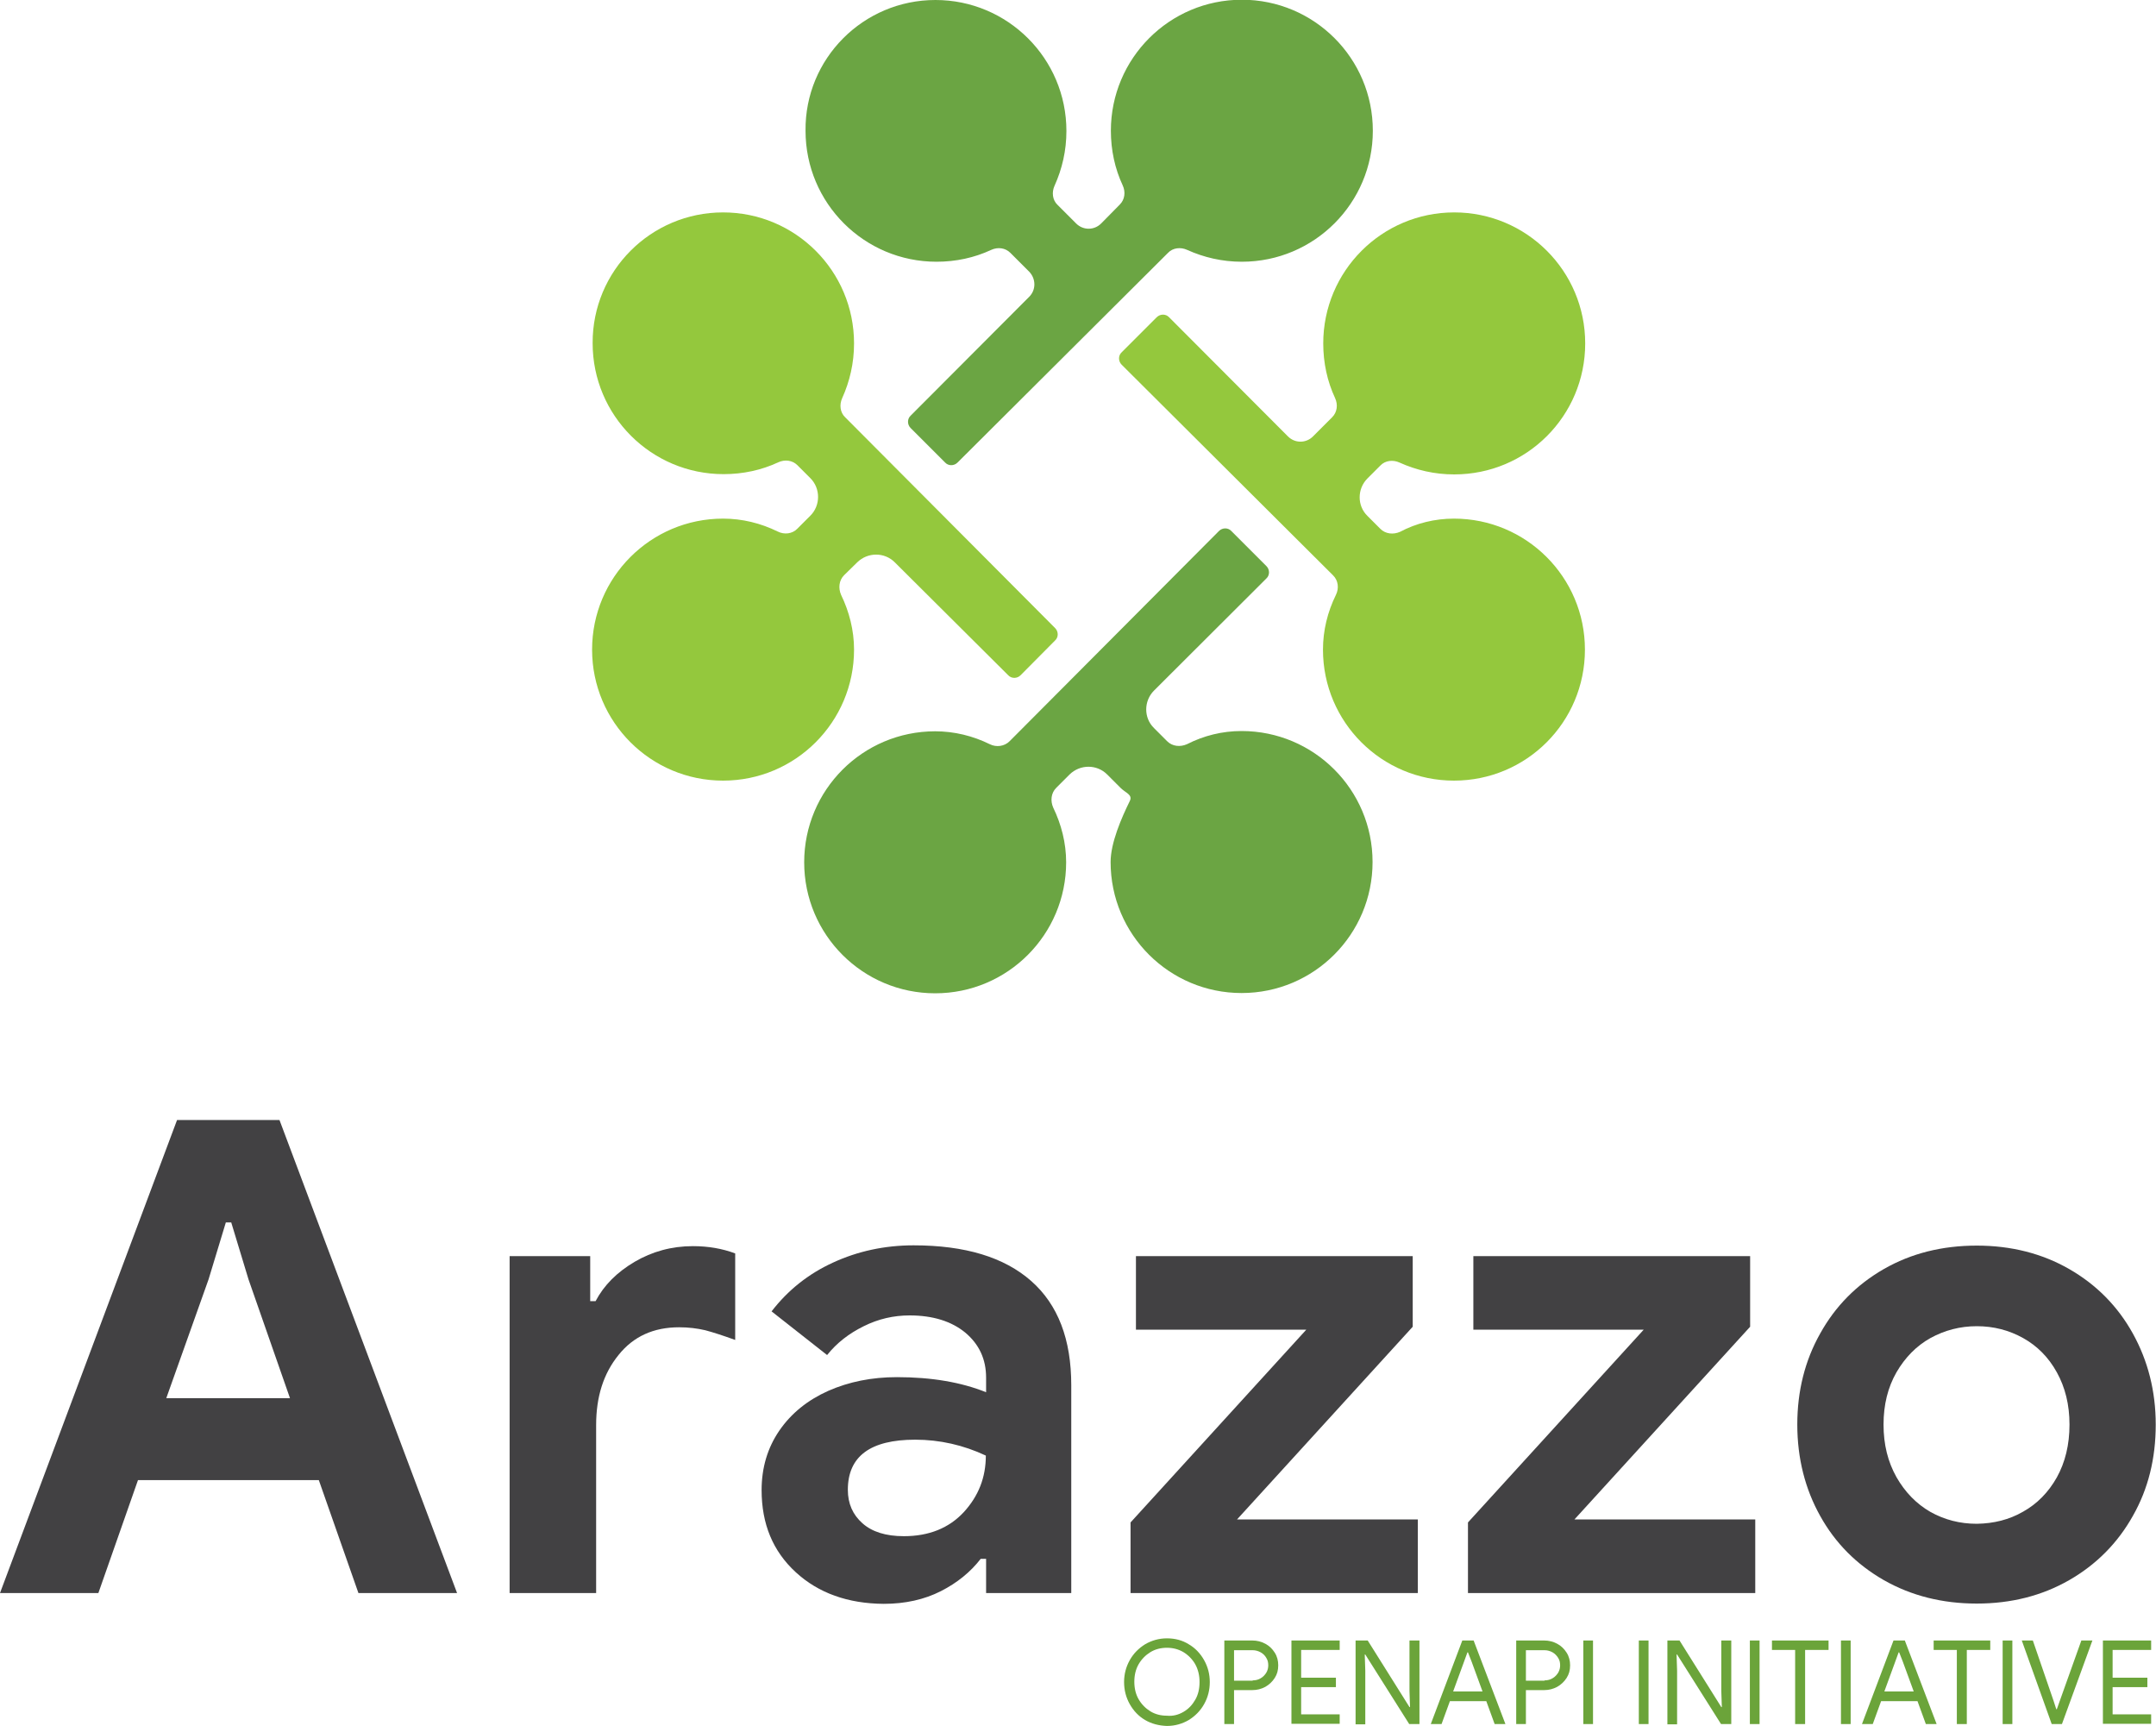 <?xml version="1.0" encoding="utf-8"?>
<!-- Generator: Adobe Illustrator 28.5.0, SVG Export Plug-In . SVG Version: 9.03 Build 54727)  -->
<svg version="1.1" id="Layer_1" xmlns="http://www.w3.org/2000/svg" xmlns:xlink="http://www.w3.org/1999/xlink" x="0px" y="0px"
	 width="800px" height="640.2px" viewBox="0 0 800 640.2" style="enable-background:new 0 0 800 640.2;" xml:space="preserve">
<style type="text/css">
	.Drop_x0020_Shadow{fill:none;}
	.Round_x0020_Corners_x0020_2_x0020_pt{fill:#FFFFFF;stroke:#231F20;stroke-miterlimit:10;}
	.Live_x0020_Reflect_x0020_X{fill:none;}
	.Bevel_x0020_Soft{fill:url(#SVGID_1_);}
	.Dusk{fill:#FFFFFF;}
	.Foliage_GS{fill:#FFDD00;}
	.Pompadour_GS{fill-rule:evenodd;clip-rule:evenodd;fill:#44ADE2;}
	.st0{fill:#94C83D;}
	.st1{fill:#6BA543;}
	.st2{fill:#424143;}
	.st3{fill:#FFFFFF;}
	.st4{fill:#6BA43A;}
</style>
<linearGradient id="SVGID_1_" gradientUnits="userSpaceOnUse" x1="-10" y1="-1260.552" x2="-9.293" y2="-1259.845">
	<stop  offset="0" style="stop-color:#DEDFE3"/>
	<stop  offset="0.178" style="stop-color:#DADBDF"/>
	<stop  offset="0.361" style="stop-color:#CECFD3"/>
	<stop  offset="0.546" style="stop-color:#B9BCBF"/>
	<stop  offset="0.732" style="stop-color:#9CA0A2"/>
	<stop  offset="0.918" style="stop-color:#787D7E"/>
	<stop  offset="1" style="stop-color:#656B6C"/>
</linearGradient>
<g>
	<g>
		<g>
			<g>
				<path class="st0" d="M268.3,78.8c26.8,0,48.6,21.7,48.6,48.6c0,7.3-1.6,14.1-4.4,20.3c-1.1,2.4-0.8,5.3,1.1,7.1l77.9,78.2
					c1.3,1.3,1.3,3.4,0,4.6l-12.8,12.9c-1.3,1.3-3.4,1.3-4.6,0l-42.1-41.9c-3.8-3.8-10-3.8-13.9,0l-4.9,4.8
					c-1.9,1.9-2.2,4.8-1.1,7.3c3,6.2,4.8,13.1,4.8,20.3c0,26.8-21.7,48.6-48.6,48.6c-26.8,0-48.6-21.7-48.6-48.6
					c0-26.8,21.7-48.6,48.6-48.6c7.1,0,14,1.7,20.3,4.8c2.4,1.2,5.4,0.9,7.3-1.1l4.8-4.8c3.8-3.8,3.8-10.1,0-13.9l-4.8-4.8
					c-1.9-1.9-4.7-2.2-7.1-1.1c-6.2,2.9-13.1,4.4-20.3,4.4c-26.8,0-48.6-21.7-48.6-48.6C219.8,100.5,241.5,78.8,268.3,78.8z"/>
				<path class="st1" d="M460.7,271.2c26.8,0,48.6,21.7,48.6,48.6c0,26.8-21.7,48.6-48.6,48.6c-26.8,0-48.6-21.7-48.6-48.6
					c0-7.1,4-16.3,7.1-22.6c1.2-2.4-1.5-3-3.4-4.9l-5-5c-3.8-3.8-10-3.8-13.9,0l-5,5c-1.9,1.9-2.2,4.8-1.1,7.3
					c3,6.2,4.8,13.1,4.8,20.3c0,26.8-21.7,48.6-48.6,48.6c-26.8,0-48.6-21.7-48.6-48.6c0-26.8,21.7-48.6,48.6-48.6
					c7.1,0,14,1.7,20.3,4.8c2.4,1.2,5.4,0.8,7.3-1.1l77.7-78c1.3-1.3,3.4-1.3,4.6,0l13,13c1.3,1.3,1.3,3.4,0,4.6l-41.7,41.6
					c-3.8,3.8-3.9,10.1,0,13.9l4.9,4.9c1.9,1.9,4.8,2.2,7.3,1.1C446.7,272.9,453.5,271.2,460.7,271.2z"/>
				<path class="st0" d="M539.5,192.4c26.8,0,48.6,21.7,48.6,48.6s-21.7,48.6-48.6,48.6c-26.8,0-48.6-21.7-48.6-48.6
					c0-7.1,1.7-14,4.8-20.3c1.2-2.4,0.9-5.4-1.1-7.3l-78.4-78.1c-1.3-1.3-1.3-3.4,0-4.6l13-13c1.3-1.3,3.4-1.3,4.6,0l44.1,44.2
					c2.6,2.6,6.7,2.6,9.3,0l7.1-7.1c1.9-1.9,2.2-4.7,1.1-7.1c-2.9-6.2-4.4-13.1-4.4-20.3c0-26.8,21.7-48.6,48.6-48.6
					c26.8,0,48.6,21.7,48.6,48.6s-21.7,48.6-48.6,48.6c-7.3,0-14.1-1.6-20.3-4.4c-2.4-1.1-5.3-0.8-7.1,1.1l-4.8,4.8
					c-3.8,3.8-3.9,10.1,0,13.9l4.8,4.8c1.9,1.9,4.8,2.2,7.3,1.1C525.5,194.1,532.4,192.4,539.5,192.4z"/>
				<path class="st1" d="M347.1,0c26.8,0,48.6,21.7,48.6,48.6c0,7.3-1.6,14.1-4.4,20.3c-1.1,2.4-0.8,5.3,1.1,7.1l6.9,6.9
					c2.6,2.6,6.7,2.6,9.3,0l6.9-7c1.9-1.9,2.2-4.7,1.1-7.1c-2.9-6.2-4.4-13.1-4.4-20.3c0-26.8,21.7-48.6,48.6-48.6
					c26.8,0,48.6,21.7,48.6,48.6c0,26.8-21.7,48.6-48.6,48.6c-7.3,0-14.1-1.6-20.3-4.4c-2.4-1.1-5.3-0.8-7.1,1.1l-78.1,77.8
					c-1.3,1.3-3.4,1.3-4.6,0l-12.8-12.8c-1.3-1.3-1.3-3.4,0-4.6l44-44.1c2.6-2.6,2.5-6.7,0-9.3l-7-7c-1.9-1.9-4.7-2.2-7.1-1.1
					c-6.2,2.9-13.1,4.4-20.3,4.4c-26.8,0-48.6-21.7-48.6-48.6C298.6,21.8,320.3,0,347.1,0z"/>
			</g>
		</g>
		<g>
			<path class="st2" d="M65.7,415.5h38L169.6,591H133l-14.7-41.9H51.2L36.5,591H0L65.7,415.5z M107.6,518.7l-15.4-44.1l-6.4-21.1h-2
				l-6.4,21.1l-15.7,44.1H107.6z"/>
			<path class="st2" d="M188.9,466H219v16.7h2c3.1-5.9,7.9-10.7,14.5-14.6c6.5-3.8,13.7-5.8,21.6-5.8c5.7,0,10.9,0.9,15.7,2.7v32.1
				c-4.4-1.6-8.1-2.8-11.1-3.6c-3-0.7-6.2-1.1-9.7-1.1c-9.5,0-17,3.4-22.5,10.3c-5.6,6.9-8.3,15.5-8.3,26V591h-32.1V466z"/>
			<path class="st2" d="M295.3,583.3c-8.5-7.8-12.7-17.9-12.7-30.5c0-8.3,2.2-15.7,6.6-22.1c4.4-6.4,10.5-11.3,18.1-14.7
				c7.7-3.4,16.2-5.1,25.5-5.1c12.9,0,23.9,1.9,33.1,5.6v-5.4c0-6.9-2.6-12.4-7.7-16.7c-5.1-4.2-12-6.4-20.7-6.4
				c-5.9,0-11.6,1.3-17,4c-5.5,2.7-10,6.2-13.6,10.7l-20.6-16.2c6-7.8,13.6-13.9,22.8-18.1c9.1-4.2,19.1-6.4,29.9-6.4
				c19.1,0,33.6,4.4,43.6,13.2c10,8.8,14.9,21.7,14.9,38.7V591h-31.6v-12.7h-2c-3.8,4.9-8.7,8.9-14.8,12c-6.1,3.1-13.2,4.7-21.2,4.7
				C314.6,594.9,303.7,591,295.3,583.3z M357.6,561c5.5-6,8.2-12.9,8.2-21c-8.3-3.9-17.1-5.9-26.2-5.9c-16.7,0-25,6.2-25,18.6
				c0,5.1,1.8,9.2,5.4,12.4c3.6,3.2,8.7,4.8,15.4,4.8C344.7,569.9,352.1,566.9,357.6,561z"/>
			<path class="st2" d="M419.5,564.8l65.2-71.5h-63.2V466h102.7v26.2l-65.2,71.5h67.1V591H419.5V564.8z"/>
			<path class="st2" d="M544.7,564.8l65.2-71.5h-63.2V466h102.7v26.2l-65.2,71.5h67.1V591H544.7V564.8z"/>
			<path class="st2" d="M699,586.2c-10.1-5.8-18-13.7-23.6-23.8c-5.6-10-8.5-21.4-8.5-33.9c0-12.4,2.8-23.7,8.5-33.8
				c5.6-10.1,13.5-18.1,23.6-23.9c10.1-5.8,21.6-8.7,34.5-8.7c12.7,0,24.2,2.9,34.3,8.7c10.1,5.8,18,13.8,23.6,23.9
				c5.6,10.1,8.5,21.4,8.5,33.8c0,12.6-2.8,23.9-8.5,33.9c-5.6,10-13.5,18-23.6,23.8c-10.1,5.8-21.6,8.7-34.3,8.7
				C720.7,594.9,709.2,592,699,586.2z M750.7,560.8c5.2-2.9,9.4-7.2,12.5-12.7c3.1-5.6,4.7-12.1,4.7-19.6c0-7.4-1.6-13.8-4.7-19.4
				c-3.1-5.6-7.3-9.8-12.5-12.7c-5.2-2.9-10.9-4.4-17.2-4.4c-6.2,0-11.9,1.5-17.2,4.4c-5.2,2.9-9.4,7.2-12.6,12.7
				c-3.2,5.6-4.8,12-4.8,19.4c0,7.4,1.6,13.8,4.8,19.5c3.2,5.6,7.4,9.9,12.6,12.9c5.2,2.9,10.9,4.4,17.2,4.4
				C739.8,565.2,745.5,563.8,750.7,560.8z"/>
		</g>
	</g>
	<g>
		<path class="st4" d="M424.9,638.1c-2.4-1.4-4.3-3.4-5.7-5.9c-1.4-2.5-2.1-5.2-2.1-8.2c0-2.9,0.7-5.6,2.1-8.1
			c1.4-2.5,3.3-4.4,5.7-5.9c2.4-1.4,5.1-2.2,8.1-2.2c3,0,5.7,0.7,8.1,2.2c2.4,1.4,4.3,3.4,5.7,5.9c1.4,2.5,2.1,5.2,2.1,8.1
			c0,3-0.7,5.7-2.1,8.2s-3.3,4.4-5.7,5.9c-2.4,1.4-5.1,2.2-8.1,2.2C430,640.2,427.3,639.5,424.9,638.1z M439.1,635.1
			c1.9-1.1,3.3-2.6,4.4-4.5c1.1-1.9,1.6-4.1,1.6-6.6c0-2.4-0.5-4.6-1.6-6.6c-1.1-1.9-2.6-3.4-4.4-4.5c-1.9-1.1-3.9-1.6-6.1-1.6
			c-2.2,0-4.3,0.5-6.1,1.6c-1.8,1.1-3.3,2.6-4.4,4.5c-1.1,1.9-1.6,4.1-1.6,6.5c0,2.4,0.5,4.6,1.6,6.5c1.1,1.9,2.6,3.4,4.4,4.5
			c1.8,1.1,3.9,1.6,6.1,1.6C435.2,636.7,437.2,636.2,439.1,635.1z"/>
		<path class="st4" d="M454.3,608.6h10.4c1.7,0,3.3,0.4,4.8,1.2c1.5,0.8,2.6,1.9,3.5,3.3c0.9,1.4,1.3,3,1.3,4.7
			c0,1.8-0.4,3.3-1.3,4.7c-0.9,1.4-2.1,2.5-3.5,3.3c-1.5,0.8-3.1,1.2-4.8,1.2h-6.8v12.6h-3.6V608.6z M464.8,623.4
			c1.2,0,2.2-0.3,3-0.8c0.9-0.5,1.6-1.3,2.1-2.1c0.5-0.9,0.7-1.8,0.7-2.7c0-1-0.2-1.9-0.7-2.7c-0.5-0.9-1.2-1.6-2.1-2.1
			c-0.9-0.5-1.9-0.8-3-0.8h-6.9v11.3H464.8z"/>
		<path class="st4" d="M479.2,608.6h17.9v3.5h-14.3v10.3h12.9v3.5h-12.9V636h14.3v3.5h-17.9V608.6z"/>
		<path class="st4" d="M503,608.6h4.5l15.5,24.7h0.2l-0.2-6v-18.7h3.7v31h-3.8l-16.3-25.8h-0.2l0.2,6v19.9H503V608.6z"/>
		<path class="st4" d="M542.6,608.6h4.2l11.8,31h-4l-3.1-8.5H538l-3.1,8.5h-4L542.6,608.6z M550.1,627.5l-4.1-11.2l-1.3-3.3h-0.2
			l-1.2,3.3l-4.1,11.2H550.1z"/>
		<path class="st4" d="M562.6,608.6H573c1.7,0,3.3,0.4,4.8,1.2c1.5,0.8,2.6,1.9,3.5,3.3c0.9,1.4,1.3,3,1.3,4.7
			c0,1.8-0.4,3.3-1.3,4.7c-0.9,1.4-2.1,2.5-3.5,3.3c-1.5,0.8-3.1,1.2-4.8,1.2h-6.8v12.6h-3.6V608.6z M573.1,623.4
			c1.2,0,2.2-0.3,3-0.8c0.9-0.5,1.6-1.3,2.1-2.1c0.5-0.9,0.7-1.8,0.7-2.7c0-1-0.2-1.9-0.7-2.7s-1.2-1.6-2.1-2.1
			c-0.9-0.5-1.9-0.8-3-0.8h-6.9v11.3H573.1z"/>
		<path class="st4" d="M587.5,608.6h3.6v31h-3.6V608.6z"/>
		<path class="st4" d="M608.1,608.6h3.6v31h-3.6V608.6z"/>
		<path class="st4" d="M618.7,608.6h4.5l15.5,24.7h0.2l-0.2-6v-18.7h3.7v31h-3.8l-16.3-25.8h-0.2l0.2,6v19.9h-3.6V608.6z"/>
		<path class="st4" d="M649.3,608.6h3.6v31h-3.6V608.6z"/>
		<path class="st4" d="M666.2,612.1h-8.7v-3.5h21v3.5h-8.7v27.5h-3.7V612.1z"/>
		<path class="st4" d="M683.1,608.6h3.6v31h-3.6V608.6z"/>
		<path class="st4" d="M702.6,608.6h4.2l11.8,31h-4l-3.1-8.5H698l-3.1,8.5h-4L702.6,608.6z M710.1,627.5l-4.1-11.2l-1.3-3.3h-0.2
			l-1.2,3.3l-4.1,11.2H710.1z"/>
		<path class="st4" d="M726.2,612.1h-8.7v-3.5h21v3.5h-8.7v27.5h-3.7V612.1z"/>
		<path class="st4" d="M743.1,608.6h3.6v31h-3.6V608.6z"/>
		<path class="st4" d="M750.2,608.6h4.1l7.7,22.4l1,3.1h0.2l1.1-3.1l8-22.4h4.1l-11.3,31h-3.8L750.2,608.6z"/>
		<path class="st4" d="M780.3,608.6h17.9v3.5h-14.3v10.3h12.9v3.5h-12.9V636h14.3v3.5h-17.9V608.6z"/>
	</g>
</g>
</svg>
